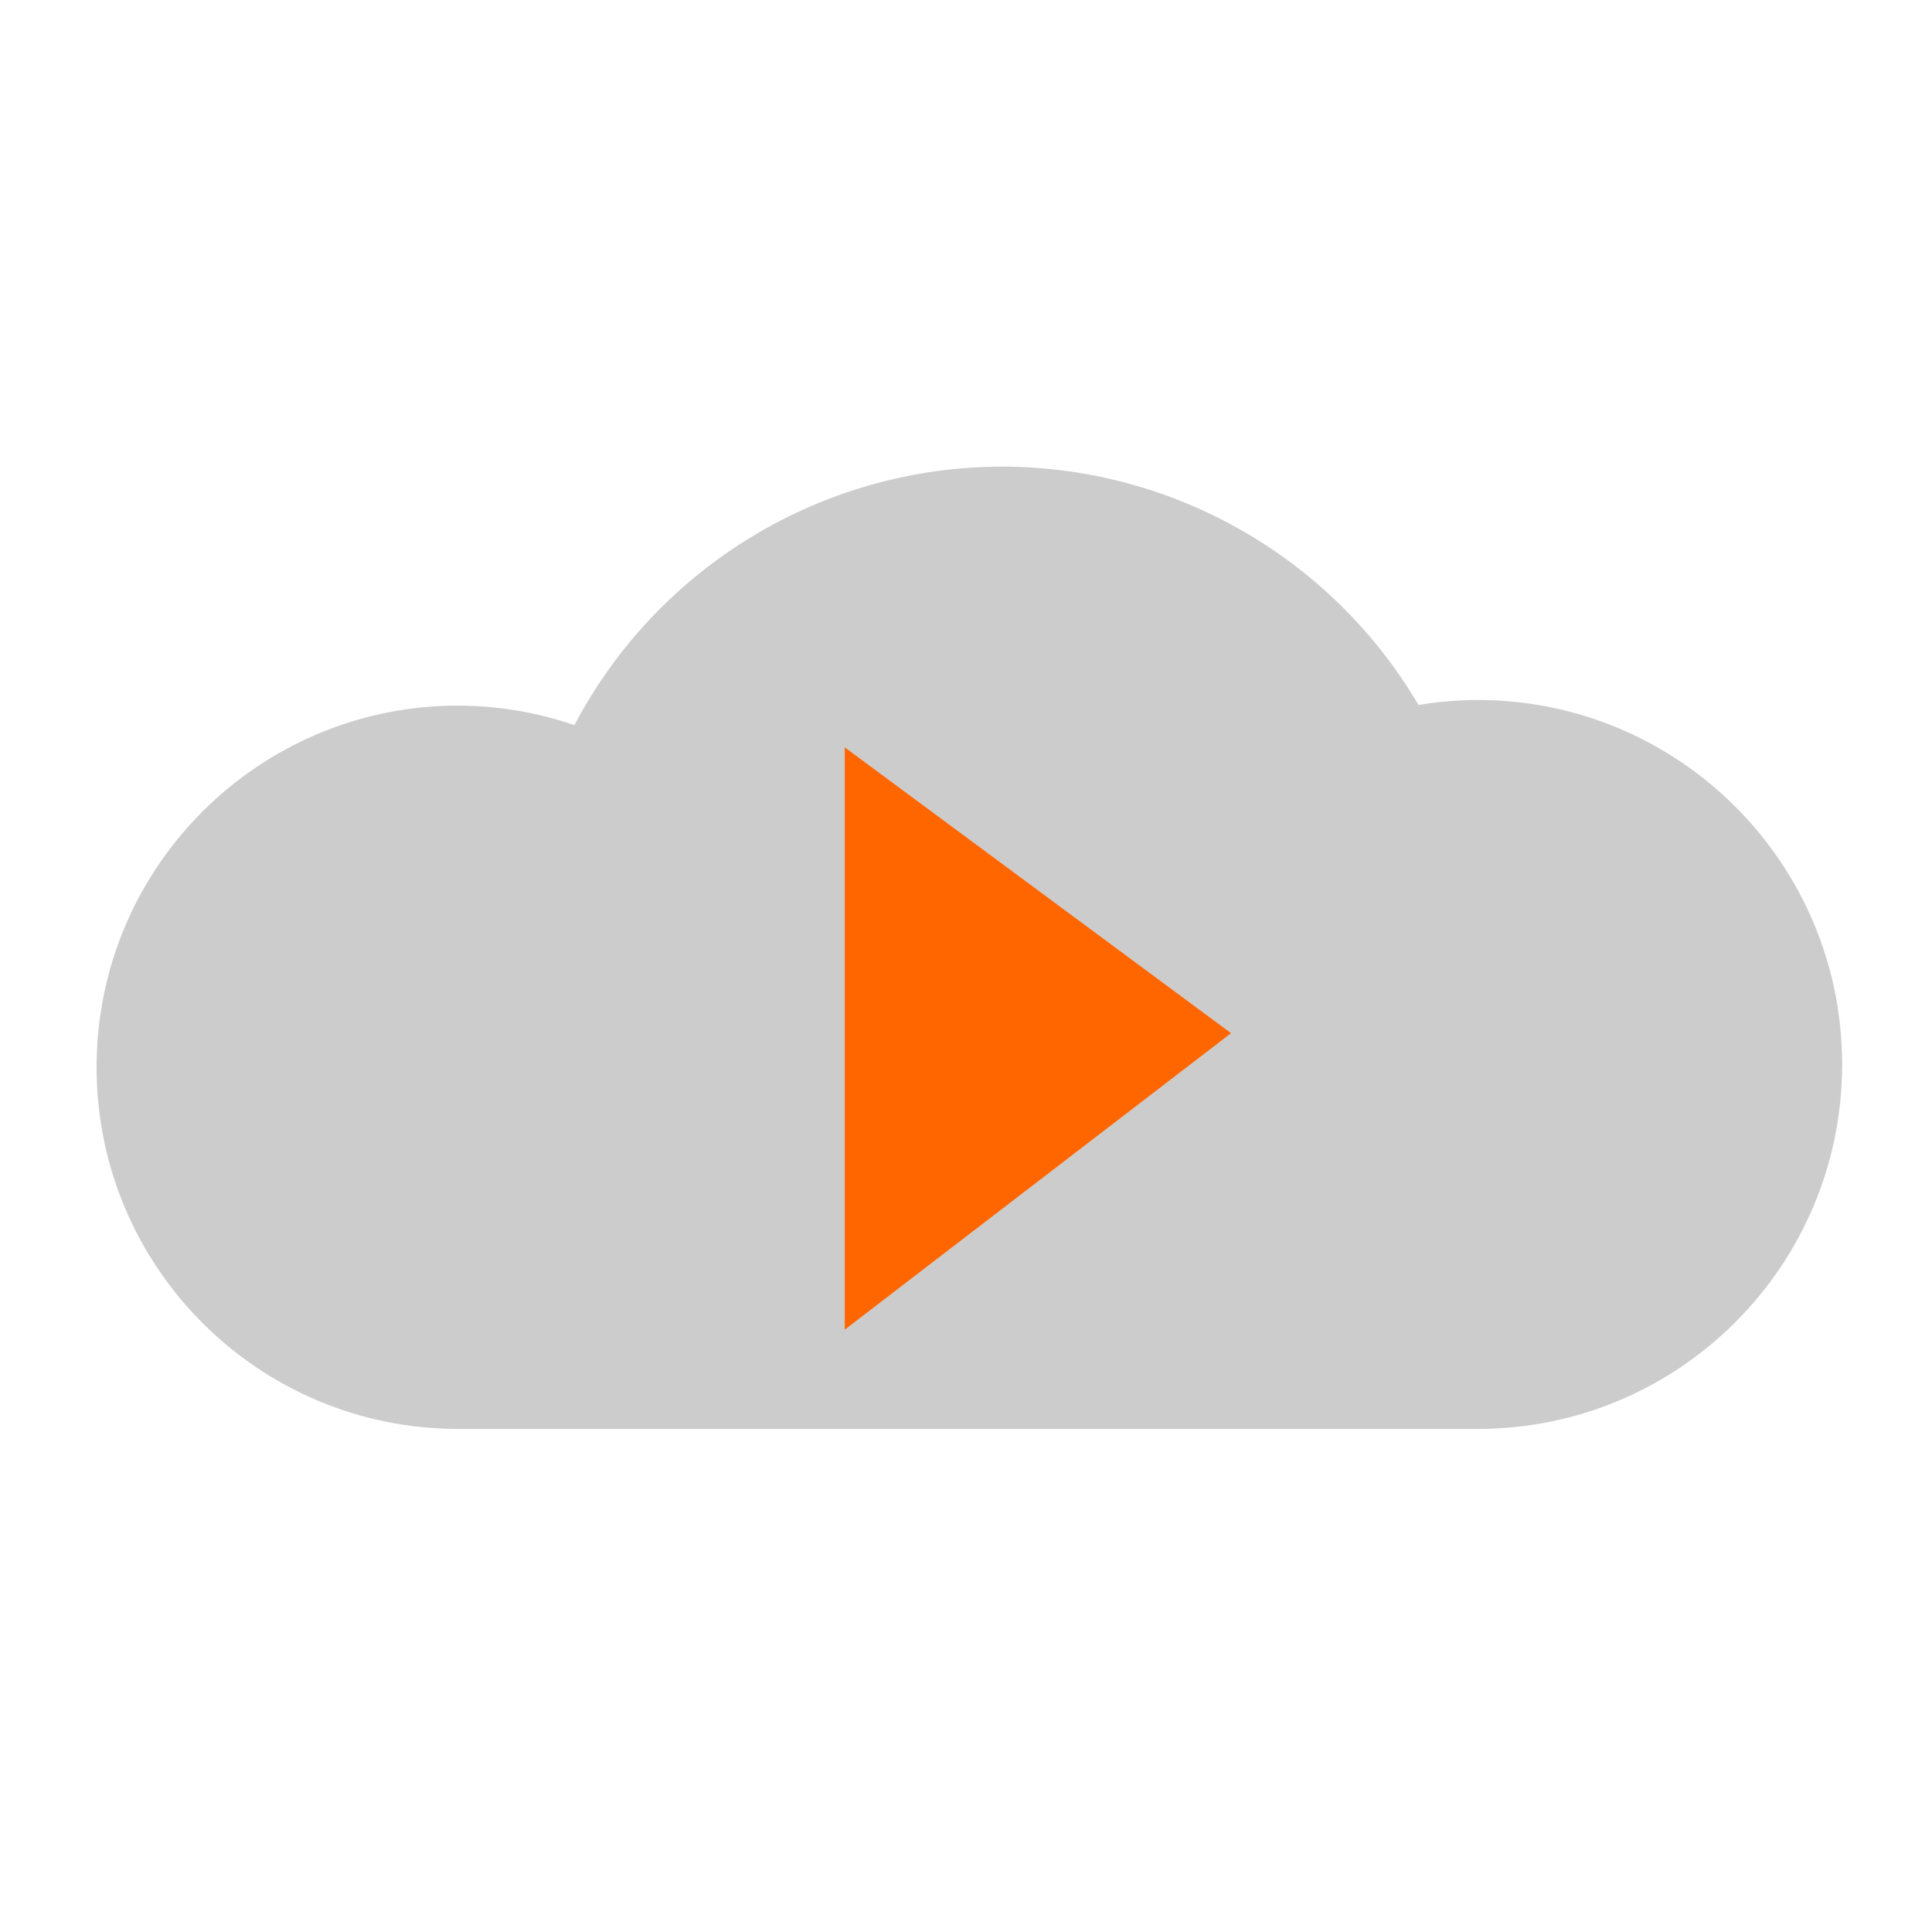<?xml version="1.0" encoding="UTF-8" standalone="no"?>
<!-- Created with Inkscape (http://www.inkscape.org/) -->

<svg
   xmlns:dc="http://purl.org/dc/elements/1.1/"
   xmlns:cc="http://creativecommons.org/ns#"
   xmlns:rdf="http://www.w3.org/1999/02/22-rdf-syntax-ns#"
   xmlns:svg="http://www.w3.org/2000/svg"
   xmlns="http://www.w3.org/2000/svg"
   xmlns:sodipodi="http://sodipodi.sourceforge.net/DTD/sodipodi-0.dtd"
   xmlns:inkscape="http://www.inkscape.org/namespaces/inkscape"
   id="svg2"
   version="1.1"
   inkscape:version="0.91 r13725"
   width="500"
   height="500"
   sodipodi:docname="nuvolaplayer.svg"
   viewBox="0 0 500 500">
  <defs
     id="defs6">
    <clipPath
       clipPathUnits="userSpaceOnUse"
       id="clipPath4201">
      <rect
         style="fill:#51c3c3;fill-opacity:1;stroke:none"
         id="rect4203"
         width="460"
         height="460"
         x="26"
         y="26"
         rx="36"
         ry="36" />
    </clipPath>
  </defs>
  <sodipodi:namedview
     pagecolor="#ffffff"
     bordercolor="#666666"
     borderopacity="1"
     objecttolerance="10"
     gridtolerance="10"
     guidetolerance="10"
     inkscape:pageopacity="0"
     inkscape:pageshadow="2"
     inkscape:window-width="1366"
     inkscape:window-height="715"
     id="namedview4"
     showgrid="true"
     inkscape:zoom="0.16296601"
     inkscape:cx="1066.5418"
     inkscape:cy="165.65299"
     inkscape:window-x="0"
     inkscape:window-y="24"
     inkscape:window-maximized="1"
     inkscape:current-layer="g4142"
     showguides="false">
    <inkscape:grid
       type="xygrid"
       id="grid3787"
       empspacing="5"
       visible="true"
       enabled="true"
       snapvisiblegridlinesonly="true" />
  </sodipodi:namedview>
  <g
     id="g4142"
     transform="matrix(0.978,0,0,0.978,5.565,-6.435)">
    <g
       id="g4141">
      <path
         style="fill:#cccccc;fill-opacity:1;stroke:none"
         d="m 259.523,130.057 c -47.505,0.034 -91.086,26.368 -113.211,68.406 -9.895,-3.391 -20.278,-5.137 -30.737,-5.169 -52.858,-0.001 -95.708,42.848 -95.708,95.705 5.87e-4,52.858 42.851,95.706 95.708,95.705 l 269.757,0 c 53.266,-0.001 96.445,-43.182 96.445,-96.448 7.1e-4,-53.266 -43.179,-96.447 -96.445,-96.448 -5.245,0.013 -10.48,0.453 -15.654,1.316 -22.98,-39.025 -64.866,-63.007 -110.155,-63.068 z"
         id="path3755"
         inkscape:connector-curvature="0"
         sodipodi:nodetypes="cccccccccc" />
      <path
         sodipodi:nodetypes="cccc"
         inkscape:connector-curvature="0"
         id="path3339"
         d="m 217.849,204.346 0,154.088 102.222,-78.451 z"
         style="fill:#ff6600;fill-rule:evenodd;stroke:none;stroke-width:1.022px;stroke-linecap:butt;stroke-linejoin:miter;stroke-opacity:1" />
    </g>
  </g>
</svg>
